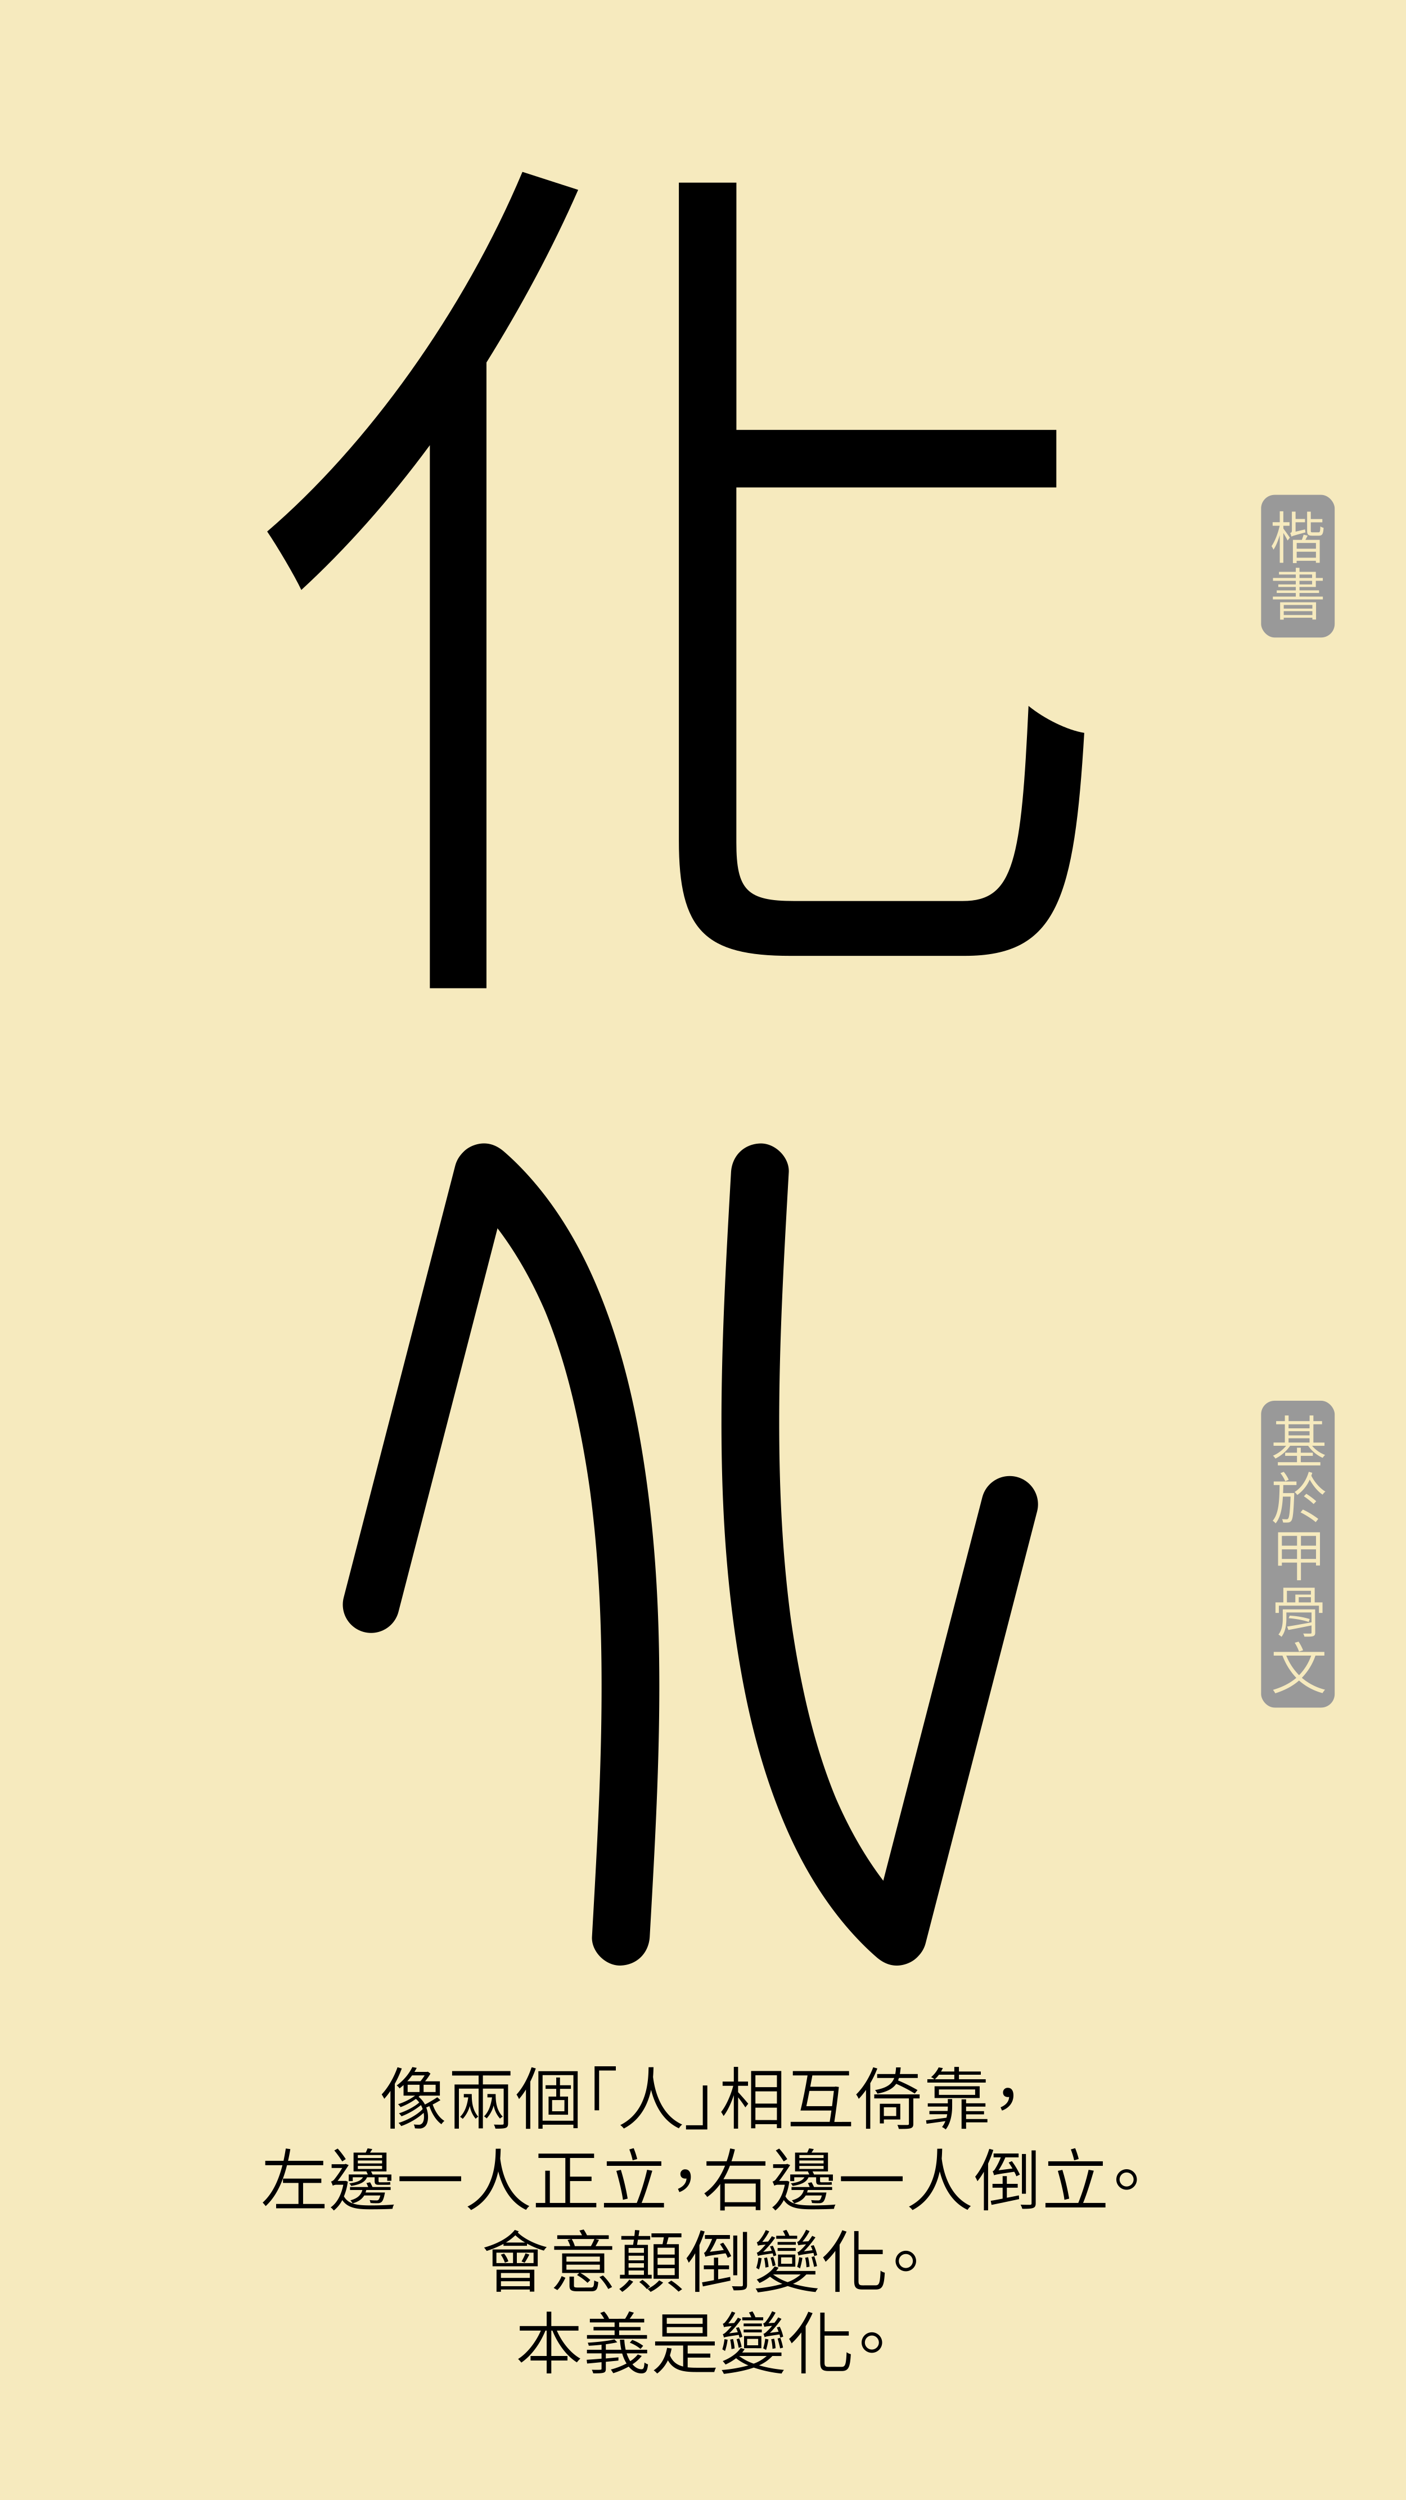 <svg id="Layer_1" data-name="Layer 1" xmlns="http://www.w3.org/2000/svg" viewBox="0 0 1242 2208"><defs><style>.cls-1{fill:#f6eabe;}.cls-2{fill:#999;}.cls-3,.cls-4{fill:none;}.cls-4{stroke:#000;stroke-linecap:round;stroke-miterlimit:10;stroke-width:50px;}</style></defs><rect class="cls-1" width="1242" height="2208"/><path d="M510.72,167.65c-23,52.4-50.81,104-81,152.45V872.71h-50V393.14C344,441.58,305.08,485.25,266.17,521c-5.56-11.91-21.44-38.91-30.17-51.61,88.13-75.43,173.88-194.53,225.49-317.6ZM850.55,795.7c45.26,0,51.61-35.73,58-172.3,13.5,11.12,34.14,21.44,49.23,23.82C949,794.11,933.92,844.13,852.14,844.13h-154c-75.43,0-98.45-22.23-98.45-101.63V161.3h50.81V379.65H933.12v50.81H650.46V744.09c0,42.08,9.53,51.61,50.82,51.61Z"/><rect class="cls-2" x="1114" y="437" width="65" height="126" rx="12"/><path class="cls-1" d="M1133.7,466.82c1.25,1.6,4.9,6.7,5.7,8.05l-2,2.45c-.7-1.5-2.35-4.4-3.75-6.65V497h-3.15V472.57c-1.5,5.05-3.5,9.9-5.55,12.85a14.83,14.83,0,0,0-1.75-3.1c2.9-4,5.8-11.5,7.2-18h-6.2v-3.15h6.3v-9.65h3.15v9.65h5.45v3.15h-5.45Zm19.1.7a19.47,19.47,0,0,0,.45,2.65c-10.15,2.7-11.6,3.15-12.5,3.75a12.13,12.13,0,0,0-1.1-3.2c.7-.2,1.55-.5,1.55-2.2v-16.7h3.25v6.5h8.35v2.9h-8.35v8.3Zm2.35,5.5-2,3.75h12.65V497h-3.4v-1.75h-17v2h-3.3V476.77h7.9c.55-1.5,1.2-3.25,1.55-4.6Zm7.3,6.5h-17v5.05h17Zm0,13v-5.3h-17v5.3Zm2.25-22.4c1.25,0,1.5-.75,1.65-5.25a9.16,9.16,0,0,0,2.85,1.25c-.3,5.45-1.2,6.95-4.15,6.95h-5.85c-3.65,0-4.55-.95-4.55-4.45V451.87h3.25v6.5h10.2v2.9h-10.2v7.35c0,1.3.25,1.5,1.65,1.5Z"/><path class="cls-1" d="M1168.55,526.87v2.5H1124.4v-2.5h20.25v-3.2H1127.8v-2.3h16.85v-3H1129.2v-2.25h15.45v-3.2H1124.5v-2.5h20.15v-3.05H1129.8V505h14.85v-3.55h3.25V505h14.45v5.4h6.15v2.5h-6.15v5.45H1147.9v3h17.3v2.3h-17.3v3.2Zm-37.75,5h31.75v15.25h-3.25v-1.6H1134v1.7h-3.2Zm3.2,2.4v3.2h25.3v-3.2Zm25.3,8.85v-3.4H1134v3.4Zm-11.4-32.7h11.15v-3.05H1147.9Zm0,5.7h11.15v-3.2H1147.9Z"/><path d="M354.92,1826.69a98.85,98.85,0,0,1-6.18,13.56v39.59H344.9v-33.35a61.73,61.73,0,0,1-5.46,7,32.86,32.86,0,0,0-2.28-3.9c5.58-5.87,10.8-14.87,14-24Zm34.14,28c-2.1,1.26-4.44,2.64-6.84,3.78,2,6.06,5.82,11.82,10.38,14.52a11.2,11.2,0,0,0-2.64,2.94c-4.62-3.18-8.46-9.42-10.68-16a27.45,27.45,0,0,1-2.76,1.2c2.58,6.84,1.86,14-1,16.68a6.91,6.91,0,0,1-5.22,1.92c-1.08,0-2.4-.06-3.78-.18a9.31,9.31,0,0,0-1-3.42,38.26,38.26,0,0,0,4.14.24,3.66,3.66,0,0,0,3.12-1.14c1.56-1.38,2.22-5.16,1.44-9.36-5.16,4.92-13.08,9.36-19.8,11.7a15.8,15.8,0,0,0-2.34-2.82c7.62-2.28,16.62-7.14,21.3-12.24a35.76,35.76,0,0,0-1.5-3.48,63.52,63.52,0,0,1-17.22,9.9,16.14,16.14,0,0,0-2.22-2.64c5.94-1.8,13.74-5.76,17.88-9.54a16.39,16.39,0,0,0-2.94-3.18,58.44,58.44,0,0,1-13.56,7.26,11.26,11.26,0,0,0-2.22-2.58,52.48,52.48,0,0,0,15.06-7.56H356.48v-9.35c-1.14,1-2.28,2-3.54,2.94a9.54,9.54,0,0,0-2.52-2.59,44.59,44.59,0,0,0,13.86-16.25l3.84.72c-.6,1.2-1.32,2.34-2,3.54h11.1l.72-.18,2.34,1.68a52.13,52.13,0,0,1-4.8,6.84h13.08v12.65H370.94a15.29,15.29,0,0,1-1.2,1,21,21,0,0,1,5.64,6.84,111.93,111.93,0,0,0,10.92-6.42ZM364,1832.81a54.58,54.58,0,0,1-4.2,5.16h11.58a37.88,37.88,0,0,0,3.72-5.16Zm-3.9,14.69h10.5v-6.42h-10.5Zm24.72-6.42H374.18v6.42H384.8Z"/><path d="M426.56,1832.87v7.92h22.26v34.31c0,2.28-.54,3.48-2.22,4.08s-4.68.66-8.94.66a14.79,14.79,0,0,0-1.38-3.6c3.42.12,6.54.12,7.5.06s1.14-.3,1.14-1.2v-30.6H426.56v35.1h-3.78v-35.1h-17.4v35.34h-3.84v-39h21.24v-7.92h-23.4V1829h51.54v3.9Zm-9.84,16.43c0,6.12.42,13.92,5.76,20a8.65,8.65,0,0,0-2.28,1.8A23.88,23.88,0,0,1,415,1859.8a27.16,27.16,0,0,1-6.24,11.4,14.22,14.22,0,0,0-2.34-1.8c4.08-3.9,6.24-9.9,7.2-17.15h-3.9v-3Zm21.12,0c0,6.18.48,13.92,6.24,19.92a11.7,11.7,0,0,0-2.4,1.74,23.65,23.65,0,0,1-5.58-11.64,27.62,27.62,0,0,1-6.18,11.46,15,15,0,0,0-2.34-1.8c4-3.84,6.06-9.72,7.08-16.73h-4.08v-3Z"/><path d="M473.3,1826.63a99.16,99.16,0,0,1-4.86,11.64V1880H464.6v-34.73a68.26,68.26,0,0,1-6.12,8.46,21.26,21.26,0,0,0-2.22-4c5.46-5.88,10.32-14.94,13.32-24.12Zm37,2.46v50.33h-3.78v-3.06H479.3v3.54h-3.72v-50.81Zm-3.78,43.73v-40.25H479.3v40.25Zm-11.82-28.13v6.83h7.08v16H484.58v-16h6.78v-6.83h-9.42v-3.19h9.42v-6.83h3.3v6.83h9.66v3.19Zm3.9,9.89H487.7v9.9h10.86Z"/><path d="M544,1828.49H529.22v35.15h-4v-38.87H544Z"/><path d="M577.28,1825.55c-.06,2.1-.12,5.1-.42,8.64.9,7,4.56,32.51,25.74,42a12.63,12.63,0,0,0-2.88,3.36c-15.42-7.26-21.72-22.74-24.6-34-2.64,12.23-8.94,26.33-24.06,34.19a13.77,13.77,0,0,0-3.12-3.06c25-12.48,24.78-42.11,25-51.11Z"/><path d="M606,1876.84h14.82v-35.15h4v38.87H606Z"/><path d="M652,1847.62c2,2.05,7.68,8.59,8.94,10.2l-2.52,3.24a96.69,96.69,0,0,0-6.42-8.88v27.66h-3.78v-29.58c-2.4,7.2-5.7,14.22-9.06,18.42a27.23,27.23,0,0,0-2.16-3.6c4.2-5,8.52-14.63,10.74-23.09h-9.42v-3.72h9.9v-13H652v13h8.76V1842H652Zm38.16-18.71v50.45h-3.9v-3.48h-19v3.66H663.5v-50.63Zm-22.86,3.78v10.5h19v-10.5Zm0,25h19v-10.8h-19Zm19,14.58V1861.3h-19v10.92Z"/><path d="M751.82,1873.84v3.9h-53.4v-3.9h34.5c.54-3.06,1-6.54,1.5-10h-27.3c2-7.86,4.62-21.17,6.24-31h-13V1829H750v3.84h-32.4c-.54,3.12-1.2,6.48-1.86,10h21.6l.72-.19,2.94.37c-.78,8-2.46,21-4,30.89ZM735,1860c.6-4.92,1.2-9.71,1.62-13.5H715c-.9,4.8-1.86,9.54-2.7,13.5Z"/><path d="M775,1826.69a92,92,0,0,1-6.24,13v40.25H765v-34.32a67.29,67.29,0,0,1-6.42,7.92,20,20,0,0,0-2.28-3.9c6-5.81,11.64-14.81,15.06-24Zm37.32,26.45h-5.52v22.26c0,2.4-.6,3.48-2.46,4.08s-5.1.6-10.38.6a13.93,13.93,0,0,0-1.26-3.54c4.14.12,7.8.06,8.88.06s1.32-.36,1.32-1.2v-22.26H772.28v-3.54h40.08Zm-21.48-21.53a50.84,50.84,0,0,0,.72-5.88h4.08c-.18,2.1-.42,4.08-.72,5.88h15.78v3.48H794.06c-.24.78-.48,1.44-.72,2.16a154.19,154.19,0,0,1,17.16,8.51l-2.46,3.07a133.11,133.11,0,0,0-16.38-8.58c-2.94,4.25-7.92,7-16.56,8.7a14.62,14.62,0,0,0-2.1-3.19c10.26-1.85,14.76-5.09,16.92-10.67H774.86v-3.48Zm-10.08,40.13v3.48h-3.54v-17.34h18.06v13.86Zm0-10.8v7.74h10.92v-7.74Z"/><path d="M837.26,1853.68h3.84v6.42c0,6-1,14.52-5.7,20.46a14.53,14.53,0,0,0-3.24-2.16,20.45,20.45,0,0,0,2.94-5.22c-6.06.9-12.06,1.74-16.62,2.34l-.42-3.06c4.56-.54,11.16-1.38,18-2.28a25.16,25.16,0,0,0,.66-3.06H821v-2.88h16.08c.12-1.38.18-2.64.18-3.9h-17.7v-2.88h17.7Zm33.48-14.51H819.2v-3h6.12a8.25,8.25,0,0,0-2.88-1.8,24.74,24.74,0,0,0,6.72-8.64l3.72.6q-.72,1.53-1.62,3.06H843v-4.08h4.08v4.08h19.32v2.82H847.1v4h23.64Zm-45.18,13.62v-10.38H865.4v10.38Zm3.84-20.58a24.44,24.44,0,0,1-3.6,4H843v-4Zm0,17.81h32v-4.79h-32Zm42.84,24.24H853.4v5.7h-4v-26h4v3.48h17.1v2.94H853.4v4h15.84v2.82H853.4v4.14h18.84Z"/><path d="M883.88,1861c4.68-2,7.26-4.86,7.56-9.17a4,4,0,0,1-1.14.11c-2.34,0-4.26-1.32-4.26-4.07a4,4,0,0,1,4.32-4.08c3.18,0,4.86,2.58,4.86,6.66,0,6.41-4,11.21-10.08,13.43Z"/><path d="M253.52,1912.12c-3.48,13.74-9,27.06-18.84,36.12a31.63,31.63,0,0,0-2.64-3.12c9-8.1,14.22-20.33,17.46-33H234.32v-3.89h16.14c.78-3.66,1.44-7.32,2-10.86l4,.54c-.54,3.36-1.2,6.84-2,10.32h31.08v3.89Zm33.18,34.2v3.84H243.92v-3.84h19.74v-18.54H250v-3.84h33.84v3.84H267.74v18.54Z"/><path d="M307.22,1926.64a49.67,49.67,0,0,1-3.42,13c4,7,11.7,7.92,23.4,8,6.3,0,14.82-.24,20.82-.78a10.52,10.52,0,0,0-1.32,3.78c-5.52.3-13,.42-19.5.42-12.48,0-20.16-1.26-24.84-8.16a27.85,27.85,0,0,1-7.5,9.24,12,12,0,0,0-2.76-2.76c5.4-3.78,9.3-10.62,11.16-20h-5.82a6.33,6.33,0,0,0-3.48.84,20,20,0,0,0-1.56-3.66,5.53,5.53,0,0,0,2.76-1.74,94.39,94.39,0,0,0,7.14-10.26h-9.36v-3.29h11.58l.78-.36L308,1912c-2.34,3.59-6.6,10-9.78,14h6.54l.66-.06.18.06Zm-4.92-17.87a86.16,86.16,0,0,0-7-9.66l3-1.68a76.07,76.07,0,0,1,7.14,9.3Zm9.3,17.4h-3.54v-5.88h16.86c-.42-.91-.9-1.87-1.26-2.71H312.32V1901h10.74c.66-1.32,1.26-2.76,1.68-3.78l4.14.66c-.66,1.14-1.38,2.16-2,3.12h14.52v16.61H327.74a23.09,23.09,0,0,1,1.32,2.71h16.68v5.57h-3.66v-3.11H334.4v3c0,1.08.12,1.43,1.26,1.43h5.46a22.88,22.88,0,0,0,3.54-.24,15.51,15.51,0,0,0,.24,2.28,20,20,0,0,1-3.6.18h-7c-2.88,0-3.36-1.19-3.36-3.72v-2.93h-6.72c-1.86,4.31-6,6.29-14,7.67a7,7,0,0,0-1.68-2.28c6.84-.89,10.38-2.46,12.06-5.39h-9Zm11.94,7.85a13.56,13.56,0,0,1-.66,2.22H340a6.23,6.23,0,0,1-.24,1.44c-.84,4.14-1.74,6.18-2.94,7.08a5.16,5.16,0,0,1-3.24.9,49.5,49.5,0,0,1-6.3-.18,7.45,7.45,0,0,0-.78-2.58,50.09,50.09,0,0,0,5.82.3,3,3,0,0,0,1.86-.36c.6-.54,1.2-1.74,1.8-4H321.74c-1.92,3.12-5,5.52-10.26,7a11,11,0,0,0-2-2.7c6.66-1.74,9.42-4.86,10.62-9.12H309.2v-2.64h16.08c-.48-1.14-1.08-2.46-1.62-3.48l3.24-.72a46,46,0,0,1,2.16,4.2h16V1934Zm-7.44-28.25h21.42v-2.64H316.1Zm0,4.8h21.42v-2.64H316.1Zm0,4.85h21.42v-2.69H316.1Z"/><path d="M407.36,1921.91v4.31H352.88v-4.31Z"/><path d="M442.28,1897.55c-.06,2.1-.12,5.1-.42,8.64.9,7,4.56,32.51,25.74,42a12.63,12.63,0,0,0-2.88,3.36c-15.42-7.26-21.72-22.74-24.6-34-2.64,12.23-8.94,26.33-24.06,34.19a13.77,13.77,0,0,0-3.12-3.06c25-12.48,24.78-42.11,25-51.11Z"/><path d="M526.76,1945.42v3.9h-53.4v-3.9h8.28V1917h4.08v28.43H499.4v-39.71H475.64v-3.84h49.14v3.84H503.54v16.5h19v3.89h-19v19.32Z"/><path d="M586.52,1945.42v4h-53v-4h29a198.72,198.72,0,0,0,9.12-29.27l4.56.84c-2.64,9-6.18,20.69-9.42,28.43Zm-2.34-32.75H536v-4h48.18Zm-33.9,30c-.9-7-3.54-17.58-5.82-25.55l4-.9a209.86,209.86,0,0,1,6,25.43Zm8.58-34.85a61.85,61.85,0,0,0-2.94-9.66l3.84-1.08a70.16,70.16,0,0,1,3.12,9.54Z"/><path d="M598.88,1933c4.68-2,7.26-4.86,7.56-9.17a4,4,0,0,1-1.14.11c-2.34,0-4.26-1.32-4.26-4.07a4,4,0,0,1,4.32-4.08c3.18,0,4.86,2.58,4.86,6.66,0,6.41-4,11.21-10.08,13.43Z"/><path d="M644.78,1912.54a74.71,74.71,0,0,1-5.76,11.94h32.7v27.3h-4.14v-3.12H640.22v3.42h-4v-23.4a50.91,50.91,0,0,1-11.46,11.52,21.84,21.84,0,0,0-2.64-3.18c8.64-5.94,14.46-14.76,18.36-24.48H624.08v-3.89H641.9a86,86,0,0,0,3.12-11.34l4.14.84c-.84,3.48-1.8,7-3,10.5h30v3.89Zm-4.56,15.78v16.5h27.36v-16.5Z"/><path d="M697.22,1926.64a49.67,49.67,0,0,1-3.42,13c4,7,11.7,7.92,23.4,8,6.3,0,14.82-.24,20.82-.78a10.52,10.52,0,0,0-1.32,3.78c-5.52.3-13,.42-19.5.42-12.48,0-20.16-1.26-24.84-8.16a27.85,27.85,0,0,1-7.5,9.24,12,12,0,0,0-2.76-2.76c5.4-3.78,9.3-10.62,11.16-20h-5.82a6.33,6.33,0,0,0-3.48.84,20,20,0,0,0-1.56-3.66,5.53,5.53,0,0,0,2.76-1.74,94.39,94.39,0,0,0,7.14-10.26h-9.36v-3.29h11.58l.78-.36L698,1912c-2.34,3.59-6.6,10-9.78,14h6.54l.66-.06.18.06Zm-4.92-17.87a86.16,86.16,0,0,0-7-9.66l3-1.68a76.07,76.07,0,0,1,7.14,9.3Zm9.3,17.4h-3.54v-5.88h16.86c-.42-.91-.9-1.87-1.26-2.71H702.32V1901h10.74c.66-1.32,1.26-2.76,1.68-3.78l4.14.66c-.66,1.14-1.38,2.16-2,3.12h14.52v16.61H717.74a23.09,23.09,0,0,1,1.32,2.71h16.68v5.57h-3.66v-3.11H724.4v3c0,1.08.12,1.43,1.26,1.43h5.46a22.88,22.88,0,0,0,3.54-.24,15.51,15.51,0,0,0,.24,2.28,20,20,0,0,1-3.6.18h-7c-2.88,0-3.36-1.19-3.36-3.72v-2.93h-6.72c-1.86,4.31-6,6.29-14,7.67a7,7,0,0,0-1.68-2.28c6.84-.89,10.38-2.46,12.06-5.39h-9Zm11.94,7.85a13.56,13.56,0,0,1-.66,2.22H730a6.23,6.23,0,0,1-.24,1.44c-.84,4.14-1.74,6.18-2.94,7.08a5.16,5.16,0,0,1-3.24.9,49.5,49.5,0,0,1-6.3-.18,7.45,7.45,0,0,0-.78-2.58,50.09,50.09,0,0,0,5.82.3,3,3,0,0,0,1.86-.36c.6-.54,1.2-1.74,1.8-4H711.74c-1.92,3.12-5,5.52-10.26,7a11,11,0,0,0-2-2.7c6.66-1.74,9.42-4.86,10.62-9.12H699.2v-2.64h16.08c-.48-1.14-1.08-2.46-1.62-3.48l3.24-.72a46,46,0,0,1,2.16,4.2h16V1934Zm-7.44-28.25h21.42v-2.64H706.1Zm0,4.8h21.42v-2.64H706.1Zm0,4.85h21.42v-2.69H706.1Z"/><path d="M797.36,1921.91v4.31H742.88v-4.31Z"/><path d="M832.28,1897.55c-.06,2.1-.12,5.1-.42,8.64.9,7,4.56,32.51,25.74,42a12.63,12.63,0,0,0-2.88,3.36c-15.42-7.26-21.72-22.74-24.6-34-2.64,12.23-8.94,26.33-24.06,34.19a13.77,13.77,0,0,0-3.12-3.06c25-12.48,24.78-42.11,25-51.11Z"/><path d="M877.46,1898.63a108.55,108.55,0,0,1-4.62,12.06V1952h-3.72v-34.14a60.52,60.52,0,0,1-5.7,8.41,28.82,28.82,0,0,0-2-4c5-6,9.6-15.29,12.48-24.59Zm11.94,42.23c3.42-.6,7.08-1.38,10.62-2.1l.24,3.3c-8.7,1.86-17.82,3.78-24.36,5.1l-.72-3.6c2.94-.48,6.6-1.14,10.5-1.92V1932h-8.94v-3.42h8.94v-6.84h3.72v6.84H899V1932h-9.6Zm4.44-32.33a70,70,0,0,1,7.08,11.88l-3.12,1.5a21.1,21.1,0,0,0-1.86-4c-14.7,2.16-16.68,2.53-17.82,3.12a18.42,18.42,0,0,0-1.26-3.54c.84-.17,1.68-1.2,2.46-2.58a60.45,60.45,0,0,0,4.74-9.71H877.7v-3.42h22.08v3.42h-11.7a68.15,68.15,0,0,1-6,11.4l12.3-1.57c-1.08-1.85-2.28-3.65-3.36-5.27Zm21.06-9.48v46.61c0,2.58-.72,3.66-2.46,4.26s-4.68.72-9.36.72a17.19,17.19,0,0,0-1.56-3.66c4,.12,7.32.12,8.34.12s1.38-.42,1.38-1.38v-46.67Zm-8.64,38.27h-3.54v-35.09h3.54Z"/><path d="M976.52,1945.42v4h-53v-4h29a198.72,198.72,0,0,0,9.12-29.27l4.56.84c-2.64,9-6.18,20.69-9.42,28.43Zm-2.34-32.75H926v-4h48.18Zm-33.9,30c-.9-7-3.54-17.58-5.82-25.55l4-.9a209.86,209.86,0,0,1,6,25.43Zm8.58-34.85a61.85,61.85,0,0,0-2.94-9.66l3.84-1.08a70.16,70.16,0,0,1,3.12,9.54Z"/><path d="M995.18,1915.67a9.06,9.06,0,1,1-9.06,9A9.09,9.09,0,0,1,995.18,1915.67Zm0,15.23a6.18,6.18,0,1,0,0-12.36,6.18,6.18,0,1,0,0,12.36Z"/><path d="M458.24,1970.51a13.18,13.18,0,0,1-.84,1.08c5.7,5.64,16.2,10.62,25.56,12.83a12.89,12.89,0,0,0-2.52,3.12,71.7,71.7,0,0,1-14.88-6.17l-.06,1.92H444.74l.06-1.68a89.68,89.68,0,0,1-14.88,6.23,30.91,30.91,0,0,0-2.28-3c10.8-3,21.48-8.28,27.12-15.6Zm-23.16,16H475v14.88h-39.9Zm3.42,12.06h14.7v-9.23H438.5Zm.12,5.82H472v19.38h-4v-1.86h-25.5v2h-3.9Zm6.66-14.22a21.86,21.86,0,0,1,3.78,6.84l-3.06,1.21a27.26,27.26,0,0,0-3.6-7.09Zm-2.76,17.16v4.32H468v-4.32Zm25.5,11.64v-4.38h-25.5v4.38Zm-4.2-38.57a48.46,48.46,0,0,1-8.58-6.42,45.19,45.19,0,0,1-8.34,6.42Zm7.5,8.94H456.56v9.23h14.76Zm-10.62,7.79a53.26,53.26,0,0,0,3.54-7.2l3.36,1.08a73,73,0,0,1-4.14,7.21Z"/><path d="M489.08,2020.48c3.06-2.58,5.64-7,7.08-10.44l3.3,1.5c-1.68,3.6-4.08,8-7.14,10.86Zm51.72-36.9v3.25H489.56v-3.25h14.16a23.89,23.89,0,0,0-2.34-5.45l3.36-.84H492.26V1974h21.9c-.72-1.44-1.56-2.94-2.34-4.2l3.78-.9a39.9,39.9,0,0,1,2.94,5.1h19.2v3.3H525.86l3.24.78c-1,1.92-2,3.84-3,5.51Zm-7,23.7H512.66a47.07,47.07,0,0,1,8.82,6.24L519,2016a48.61,48.61,0,0,0-9.3-6.9l2-1.8H496.58V1990h37.2Zm-3.9-14.45H500.36v4.43h29.52Zm0,7.13H500.36v4.44h29.52Zm-8.22,20.16c2.58,0,3-.72,3.24-6.24a12.08,12.08,0,0,0,3.54,1.38c-.48,6.66-1.74,8.22-6.42,8.22H510.44c-5.82,0-7.38-1-7.38-5v-8H507v8c0,1.38.54,1.68,3.72,1.68ZM505,1977.29a26.19,26.19,0,0,1,2.76,6.18l-.48.11H522a59.18,59.18,0,0,0,3.06-6.29Zm27.66,32.21a46.55,46.55,0,0,1,8,10.2l-3.36,1.74a49,49,0,0,0-7.8-10.56Z"/><path d="M559.34,2015a41.66,41.66,0,0,1-9.66,9,35.85,35.85,0,0,0-2.64-2.58,32.82,32.82,0,0,0,8.88-8.28Zm16.32-2.76h-28v-3.36h4.14v-26.45h7.44c.24-1.38.48-2.88.72-4.56h-11.1v-3.24h11.52c.24-1.86.42-3.78.54-5.28l3.9.3c-.24,1.56-.48,3.3-.78,5h10.32v3.24H563.48c-.24,1.68-.54,3.18-.72,4.56h9.6v26.45h3.3Zm-20.4-27v4.25h13.56v-4.25Zm13.56,6.78H555.26v4.13h13.56Zm-13.56,6.65v3.9h13.56v-3.9Zm0,10.26h13.56v-3.84H555.26Zm12.24,4.38a35.22,35.22,0,0,1,6.72,6l-2.82,2.22a37.58,37.58,0,0,0-6.66-6.24Zm18.3,2.46a38.19,38.19,0,0,1-11.1,8.22,22.58,22.58,0,0,0-2.7-2.64,30.73,30.73,0,0,0,10.32-7.56Zm-.54-33.89c.36-1.86.84-4.14,1.14-6.06H575.48v-3.54h26.46v3.54h-11.4c-.54,2-1.14,4.2-1.68,6.06h10.8v30.53H577.34v-30.53ZM596,1985H580.88V1991H596Zm0,9H580.88v6H596Zm0,9.06H580.88v6.12H596ZM593,2014a65.49,65.49,0,0,1,9.54,7.62l-3.12,2.16A70,70,0,0,0,590,2016Z"/><path d="M622.46,1970.63a108.55,108.55,0,0,1-4.62,12.06V2024h-3.72v-34.14a60.52,60.52,0,0,1-5.7,8.41,28.82,28.82,0,0,0-2-4c5-6,9.6-15.29,12.48-24.59Zm11.94,42.23c3.42-.6,7.08-1.38,10.62-2.1l.24,3.3c-8.7,1.86-17.82,3.78-24.36,5.1l-.72-3.6c2.94-.48,6.6-1.14,10.5-1.92V2004h-8.94v-3.42h8.94v-6.84h3.72v6.84H644V2004h-9.6Zm4.44-32.33a70,70,0,0,1,7.08,11.88l-3.12,1.5a21.1,21.1,0,0,0-1.86-4c-14.7,2.16-16.68,2.53-17.82,3.12a18.42,18.42,0,0,0-1.26-3.54c.84-.17,1.68-1.2,2.46-2.58a60.45,60.45,0,0,0,4.74-9.71H622.7v-3.42h22.08v3.42h-11.7a68.15,68.15,0,0,1-6,11.4l12.3-1.57c-1.08-1.85-2.28-3.65-3.36-5.27Zm21.06-9.48v46.61c0,2.58-.72,3.66-2.46,4.26s-4.68.72-9.36.72a17.19,17.19,0,0,0-1.56-3.66c4,.12,7.32.12,8.34.12s1.38-.42,1.38-1.38v-46.67Zm-8.64,38.27h-3.54v-35.09h3.54Z"/><path d="M712.28,2008.6a34.86,34.86,0,0,1-11.76,8.28,116.33,116.33,0,0,0,22,4,15.73,15.73,0,0,0-2.1,3.24,112,112,0,0,1-24.6-5.28c-7.92,2.82-17.28,4.44-26.4,5.58a17.67,17.67,0,0,0-1.92-3.42,124.48,124.48,0,0,0,23.64-4.08,43.58,43.58,0,0,1-10.92-6.36,46.62,46.62,0,0,1-9.3,5.58c-.48-.66-1.74-2.28-2.46-3.06,6.24-2.46,12.54-6.54,15.84-11.58l3.48,1.08a24.6,24.6,0,0,1-2.16,2.94h34.68v3.12Zm-39.54-14.39a52.06,52.06,0,0,1-2.28,10c-.54-.3-1.74-1.08-2.4-1.44a44.63,44.63,0,0,0,1.92-9Zm10.5-1.68c-.18-.73-.36-1.62-.66-2.58-10.62,1.55-12.18,1.92-13.08,2.39a16.18,16.18,0,0,0-1-3c1-.12,2.22-1.14,3.6-2.52.72-.66,2.34-2.4,4.2-4.56-4.92.41-6.12.66-6.78,1a16.64,16.64,0,0,0-1-3.06,4.59,4.59,0,0,0,2.4-1.86,38,38,0,0,0,5.52-8.94l3.06,1.08a52.59,52.59,0,0,1-6.12,9.36l5.16-.3c1.14-1.56,2.34-3.12,3.3-4.74l2.94,1.32a86.35,86.35,0,0,1-10.62,12.54l7.56-1c-.48-1.32-1-2.65-1.56-3.78l2.46-.66a36.39,36.39,0,0,1,3.12,8.51Zm-7.08,10a58.21,58.21,0,0,0-1.14-8.4l2.52-.54a45.65,45.65,0,0,1,1.38,8.34Zm6.84-9.42a40.18,40.18,0,0,1,2.1,7.44l-2.58.84a60.3,60.3,0,0,0-1.86-7.61Zm-.12,15.48a45.6,45.6,0,0,0,12.9,6.78,35.68,35.68,0,0,0,11.52-6.78Zm21.3-31.49H685.7v-2.64h8a28.07,28.07,0,0,0-2.1-4.26l3.06-1a25.12,25.12,0,0,1,2.64,5.22h6.9Zm-1.2,5.28H686.9v-2.46H703Zm-.06,5.4h-16v-2.52h16Zm-15.66,13.91V1991h15.3v10.74Zm2.7-2.52h9.78v-5.69H690Zm29.28-6.77a26.09,26.09,0,0,0-.66-2.83c-10.74,1.57-12.3,1.92-13.2,2.41a15.31,15.31,0,0,0-1-3c1-.12,2.16-1.15,3.54-2.53A36.61,36.61,0,0,0,712,1982c-5,.42-6.18.66-6.78.9a18.3,18.3,0,0,0-1.08-3,4.42,4.42,0,0,0,2.4-1.8,43.44,43.44,0,0,0,5.52-9l3.06,1.2a52.32,52.32,0,0,1-6.24,9.3l5.22-.3a43.16,43.16,0,0,0,3.36-4.8l2.88,1.32a94.06,94.06,0,0,1-10.2,12.36l7.62-1c-.48-1.26-1-2.64-1.56-3.78l2.58-.66a36.7,36.7,0,0,1,3.06,8.81ZM708.8,1994a69.12,69.12,0,0,1-2.1,9.3,14.54,14.54,0,0,0-2.52-1.44,46.43,46.43,0,0,0,1.8-8.51Zm3.6,8.28a45.12,45.12,0,0,0-1.14-8.46l2.58-.47a45.82,45.82,0,0,1,1.26,8.39Zm6.72-.36c-.42-2.34-1.38-5.94-2.22-8.76l2.4-.6a55.93,55.93,0,0,1,2.4,8.64Z"/><path d="M747.8,1970.75a92,92,0,0,1-6.12,11.52V2024H737.9v-36.23a67.54,67.54,0,0,1-8.58,9.65,38.46,38.46,0,0,0-2.28-3.9c6.66-5.7,13.14-14.69,17-24Zm25.68,47.45c3.42,0,3.9-2.7,4.38-13a8.92,8.92,0,0,0,3.72,1.8c-.66,11.1-1.8,14.88-8,14.88H762c-5.7,0-7.44-1.68-7.44-7.68v-43.91h3.84v16.5h21.36v3.84H758.36v23.69c0,3.18.72,3.9,3.84,3.9Z"/><path d="M800.18,1987.67a9.06,9.06,0,1,1-9.06,9A9.09,9.09,0,0,1,800.18,1987.67Zm0,15.23a6.18,6.18,0,1,0,0-12.36,6.18,6.18,0,1,0,0,12.36Z"/><path d="M491.9,2058.17c4.44,10.31,12.24,20,20.76,24.71a23.11,23.11,0,0,0-3.06,3.36c-9-5.58-16.92-16.32-21.6-28.07h-1v22.43h14.28v4H487V2096H482.9v-11.4H468.68v-4H482.9v-22.43h-1.08c-4.74,11.75-12.66,22.43-21.3,28.25a24.18,24.18,0,0,0-2.88-3.18c8-4.92,15.66-14.76,20.16-25.07H459.14v-4H482.9v-12.72H487v12.72h24v4Z"/><path d="M566.9,2080.54a33.64,33.64,0,0,1-8.22,7.38c2.4,2.82,5.22,4.44,8.16,4.38,1.68-.06,2.16-1.5,2.46-5.94a10.31,10.31,0,0,0,3.12,1.62c-.6,6.3-2.1,7.92-5.76,8-4.26,0-8.16-2.22-11.28-6a74.41,74.41,0,0,1-13.68,5.82,36.46,36.46,0,0,0-2.1-3.24,65.61,65.61,0,0,0,13.86-5.34,34.94,34.94,0,0,1-3.84-8.82H535.16v4.38l11.16-1-.06,2.88-11.1,1.08v6.12c0,2.1-.48,3.06-2.16,3.54s-4.38.54-8.94.54a19.42,19.42,0,0,0-1.26-3.18c3.36.12,6.48.06,7.38,0s1.2-.24,1.2-1v-5.7c-4.74.48-9.12.9-12.72,1.2l-.42-3.3c3.54-.24,8.1-.54,13.14-1v-4.68h-12.9v-3.18h12.9v-4.44c-3.78.42-7.68.72-11.28.91a12,12,0,0,0-.9-2.71c8.16-.48,18.18-1.55,23.52-2.94l2.52,2.58c-2.82.66-6.36,1.26-10.08,1.74v4.86h13.68a52.67,52.67,0,0,1-1.2-8.94h3.84a57.48,57.48,0,0,0,1.2,8.94h19v3.18H553.58a31.91,31.91,0,0,0,3.12,6.9,27.09,27.09,0,0,0,6.72-5.94Zm4.62-15.17h-53v-3.25H542.9V2058H524.3v-3.06h18.6v-4H521.06v-3.18h12.66a30,30,0,0,0-3.48-5.16l3.42-1.26a24.4,24.4,0,0,1,4.32,6.24l-.42.18H552.2a54.7,54.7,0,0,0,3.6-6.6l4.14,1.2c-1.2,1.86-2.52,3.84-3.72,5.4h12.84V2051H546.92v4h18.9V2058h-18.9v4.13h24.6Zm-5.7,9a34,34,0,0,0-9.48-5.52l2.16-2.46a38.32,38.32,0,0,1,9.66,5.22Z"/><path d="M607.46,2090.62a70.7,70.7,0,0,0,7.38.36c2.1.06,14.76,0,17.58-.06a16.36,16.36,0,0,0-1.44,3.84H614.72c-12.3,0-19.92-1.92-24.72-10.38a31.55,31.55,0,0,1-9.48,11.7,19.84,19.84,0,0,0-3.06-2.82c6.3-4.14,10.2-10.92,11.82-19.86l4,.6a55.92,55.92,0,0,1-1.5,6.06c2.34,5.64,6.3,8.52,11.7,9.84v-18.54H578.72v-3.6H631.4v3.6H607.46v7.08h20v3.6h-20Zm17.22-27.17h-39.6v-19.56h39.6Zm-4-16.44H589v5.16h31.68Zm0,8.1H589v5.27h31.68Z"/><path d="M682.28,2080.6a34.86,34.86,0,0,1-11.76,8.28,116.33,116.33,0,0,0,22,4,15.73,15.73,0,0,0-2.1,3.24,112,112,0,0,1-24.6-5.28c-7.92,2.82-17.28,4.44-26.4,5.58a17.67,17.67,0,0,0-1.92-3.42,124.48,124.48,0,0,0,23.64-4.08,43.58,43.58,0,0,1-10.92-6.36,46.62,46.62,0,0,1-9.3,5.58c-.48-.66-1.74-2.28-2.46-3.06,6.24-2.46,12.54-6.54,15.84-11.58l3.48,1.08a24.6,24.6,0,0,1-2.16,2.94h34.68v3.12Zm-39.54-14.39a52.06,52.06,0,0,1-2.28,9.95c-.54-.3-1.74-1.08-2.4-1.44a44.63,44.63,0,0,0,1.92-9Zm10.5-1.68c-.18-.73-.36-1.62-.66-2.58-10.62,1.55-12.18,1.92-13.08,2.39a16.18,16.18,0,0,0-1-3.05c1-.12,2.22-1.14,3.6-2.52.72-.66,2.34-2.4,4.2-4.56-4.92.41-6.12.66-6.78,1a16.64,16.64,0,0,0-1-3.06,4.59,4.59,0,0,0,2.4-1.86,38,38,0,0,0,5.52-8.94l3.06,1.08a52.59,52.59,0,0,1-6.12,9.36l5.16-.3c1.14-1.56,2.34-3.12,3.3-4.74l2.94,1.32a86.35,86.35,0,0,1-10.62,12.54l7.56-1c-.48-1.32-1-2.65-1.56-3.78l2.46-.66a36.39,36.39,0,0,1,3.12,8.51Zm-7.08,10a58.21,58.21,0,0,0-1.14-8.4l2.52-.54a45.65,45.65,0,0,1,1.38,8.34Zm6.84-9.42a40.18,40.18,0,0,1,2.1,7.44l-2.58.84a60.3,60.3,0,0,0-1.86-7.61Zm-.12,15.48a45.6,45.6,0,0,0,12.9,6.78,35.68,35.68,0,0,0,11.52-6.78Zm21.3-31.49H655.7v-2.64h8a28.07,28.07,0,0,0-2.1-4.26l3.06-1a25.12,25.12,0,0,1,2.64,5.22h6.9Zm-1.2,5.28H656.9v-2.46H673Zm-.06,5.4h-16v-2.52h16Zm-15.66,13.91V2063h15.3v10.74Zm2.7-2.52h9.78v-5.69H660Zm29.28-6.77a26.09,26.09,0,0,0-.66-2.83c-10.74,1.57-12.3,1.92-13.2,2.41a15.31,15.31,0,0,0-1-3c1-.12,2.16-1.15,3.54-2.53A36.61,36.61,0,0,0,682,2054c-5,.42-6.18.66-6.78.9a18.3,18.3,0,0,0-1.08-3,4.42,4.42,0,0,0,2.4-1.8,43.44,43.44,0,0,0,5.52-9l3.06,1.2a52.32,52.32,0,0,1-6.24,9.3l5.22-.3a43.16,43.16,0,0,0,3.36-4.8l2.88,1.32a94.06,94.06,0,0,1-10.2,12.36l7.62-1c-.48-1.26-1-2.64-1.56-3.78l2.58-.66a36.7,36.7,0,0,1,3.06,8.81ZM678.8,2066a69.12,69.12,0,0,1-2.1,9.3,14.54,14.54,0,0,0-2.52-1.44,46.43,46.43,0,0,0,1.8-8.51Zm3.6,8.28a45.12,45.12,0,0,0-1.14-8.46l2.58-.47a45.82,45.82,0,0,1,1.26,8.39Zm6.72-.36c-.42-2.34-1.38-5.94-2.22-8.76l2.4-.6a55.93,55.93,0,0,1,2.4,8.64Z"/><path d="M717.8,2042.75a92,92,0,0,1-6.12,11.52V2096H707.9v-36.23a67.54,67.54,0,0,1-8.58,9.65,38.46,38.46,0,0,0-2.28-3.9c6.66-5.7,13.14-14.69,17-24Zm25.68,47.45c3.42,0,3.9-2.7,4.38-13a8.92,8.92,0,0,0,3.72,1.8c-.66,11.1-1.8,14.88-8,14.88H732c-5.7,0-7.44-1.68-7.44-7.68v-43.91h3.84v16.5h21.36v3.84H728.36v23.69c0,3.18.72,3.9,3.84,3.9Z"/><path d="M770.18,2059.67a9.06,9.06,0,1,1-9.06,9A9.09,9.09,0,0,1,770.18,2059.67Zm0,15.23a6.18,6.18,0,1,0,0-12.36,6.18,6.18,0,1,0,0,12.36Z"/><line class="cls-3" x1="621" y1="351" x2="621" y2="351"/><path d="M409.42,1053.32a250.75,250.75,0,0,1,33.3,35.56l-4-5.16c18.14,23.6,32.5,49.86,44.09,77.23l-2.57-6.09c17.07,40.6,27.71,83.48,35.44,126.74q3.54,19.79,6.19,39.7l-.91-6.78c6.83,51,9.75,102.55,10.34,154,.6,51.73-1.13,103.45-3.64,155.11-1.41,28.89-3.07,57.76-4.71,86.64-.76,13.34,12.27,26.09,25.5,25.5,14.47-.65,24.69-11.21,25.5-25.5,2.75-48.31,5.54-96.62,7.13-145,1.6-48.75,2-97.57-.12-146.31-2.18-50.15-7.12-100.26-15.88-149.71-8.22-46.42-20.17-91.67-38.66-135.09-16.71-39.23-39.61-76.66-70-106.8q-5.3-5.24-10.92-10.13c-5.15-4.49-11-7.47-18-7.47-6.26,0-13.73,2.78-18,7.47-4.46,4.86-7.77,11.24-7.46,18,.29,6.49,2.39,13.61,7.46,18Z"/><line class="cls-4" x1="426.3" y1="1035.78" x2="327.81" y2="1417.07"/><path d="M810.31,1692.26A251.26,251.26,0,0,1,777,1656.7l4,5.16c-18.14-23.6-32.5-49.86-44.09-77.24l2.57,6.1c-17.07-40.6-27.71-83.48-35.44-126.74-2.36-13.19-4.4-26.43-6.2-39.7l.92,6.78c-6.83-51-9.75-102.55-10.34-154-.6-51.73,1.13-103.45,3.64-155.11,1.41-28.89,3.07-57.76,4.71-86.64.76-13.34-12.27-26.09-25.5-25.5-14.47.65-24.69,11.21-25.5,25.5-2.75,48.31-5.54,96.62-7.13,145-1.6,48.75-2,97.57.12,146.31,2.18,50.15,7.12,100.26,15.88,149.71,8.22,46.42,20.17,91.67,38.66,135.09,16.71,39.23,39.61,76.66,70,106.79q5.29,5.25,10.92,10.14c5.15,4.49,11,7.47,18,7.47,6.26,0,13.73-2.78,18-7.47,4.47-4.86,7.78-11.24,7.47-18-.29-6.49-2.39-13.61-7.47-18Z"/><line class="cls-4" x1="793.44" y1="1709.8" x2="891.93" y2="1328.5"/><rect class="cls-2" x="1114" y="1237" width="65" height="271" rx="12"/><path class="cls-1" d="M1159.05,1276.79a27.61,27.61,0,0,0,11.5,8.1,11.65,11.65,0,0,0-2.15,2.55,30.77,30.77,0,0,1-12.8-10.65h-15.95a34.39,34.39,0,0,1-13,11.3,11.43,11.43,0,0,0-2.15-2.55,30.39,30.39,0,0,0,11.6-8.75H1125v-2.85h10v-16.15h-7.7V1255h7.7v-5h3.3v5h18.55v-5h3.35v5h7.65v2.8h-7.65v16.15h9.8v2.85Zm-10,14.5h17.3v2.85H1128.8v-2.85h16.9v-5.6h-10.45v-2.8h10.45v-4.4h3.35v4.4h10.65v2.8h-10.65Zm-10.8-33.5v3.6h18.55v-3.6Zm0,9.8h18.55v-3.65h-18.55Zm0,6.35h18.55v-3.8h-18.55Z"/><path class="cls-1" d="M1143.25,1318.54s0,1.15,0,1.55c-.6,15.85-1.2,21.2-2.6,23a3.71,3.71,0,0,1-2.8,1.45,32.65,32.65,0,0,1-4.45,0,9.25,9.25,0,0,0-.85-3c1.75.15,3.2.15,3.9.15a1.42,1.42,0,0,0,1.45-.65c1-1.2,1.6-6,2.15-19.35h-6.8c-.55,10-2,18.25-6.45,23.65a9.53,9.53,0,0,0-2.55-2.35c5.45-6.45,5.9-17.85,6.1-31.55h-5.2v-3.1h20.1v3.1h-11.65c0,2.45-.1,4.85-.2,7.15Zm-7.9-10.45a33.47,33.47,0,0,0-4.25-7.15l2.9-1.15a31.92,31.92,0,0,1,4.4,7Zm23.85-7.45a15.26,15.26,0,0,1-.85,2.55c2.65,5.45,7.7,11.35,12.45,14a13,13,0,0,0-2.45,2.75c-4.25-2.7-8.5-8-11.4-13.3a32.61,32.61,0,0,1-11,13.6,12.79,12.79,0,0,0-2.35-2.65c5.85-3.6,10.35-10.2,12.5-17.85Zm-8.3,32.45a74,74,0,0,1,13.6,8.25l-2.25,2.9c-2.85-2.6-8.75-6.3-13.4-8.65Zm9.5-4.85a66.22,66.22,0,0,0-8.6-6.85l2.15-2.2a67.46,67.46,0,0,1,8.75,6.55Z"/><path class="cls-1" d="M1166,1353.19v29.3h-3.5v-2.55h-13.3v15.6h-3.45v-15.6h-13.4v2.75H1129v-29.5Zm-33.65,3.2V1365h13.4v-8.65Zm13.4,20.35v-8.5h-13.4v8.5Zm16.75-20.35h-13.3V1365h13.3Zm0,20.35v-8.5h-13.3v8.5Z"/><path class="cls-1" d="M1168.25,1415.09v9.3h-3.15V1418h-35.4v6.4h-3v-9.3h6.95v-12.95h27.7v12.95Zm-6.45,26.6c0,1.85-.45,2.7-1.85,3.2s-3.9.5-7.7.45a8.57,8.57,0,0,0-1.1-2.75c3,.05,5.65.05,6.4.05s1-.25,1-1v-6.2c-7.3,1.45-14.85,3-20.45,4l-1.1-3c5.4-.8,13.6-2.3,21.55-3.75V1424h-22.2v5.3c0,4.85-.65,11.55-4.35,16.2a13.29,13.29,0,0,0-2.7-2c3.45-4.25,3.85-10,3.85-14.25v-8h28.6Zm-25-26.6h7.45v-6.9H1158v-3.35h-21.2Zm2.45,11.7a75.14,75.14,0,0,1,17.7,3l-.9,2.6c-4-1.5-11.7-2.9-17.7-3.35Zm18.75-16.3h-10.75v4.6H1158Z"/><path class="cls-1" d="M1162,1462.09a51.83,51.83,0,0,1-12,19.6,49.94,49.94,0,0,0,20.5,10.5,16.79,16.79,0,0,0-2.25,3,50.92,50.92,0,0,1-20.75-11.1c-5.65,5-12.55,8.6-21,11.3a15.53,15.53,0,0,0-2-3.05c8.35-2.45,15.1-5.9,20.6-10.6a57.05,57.05,0,0,1-12.2-19.65h-7.75v-3.25h44.75v3.25Zm-25.75,0a52.13,52.13,0,0,0,11.3,17.3,47.46,47.46,0,0,0,10.7-17.3Zm11.25-3.55a38.13,38.13,0,0,0-3.8-7.8l3.4-1a39,39,0,0,1,4,7.65Z"/></svg>